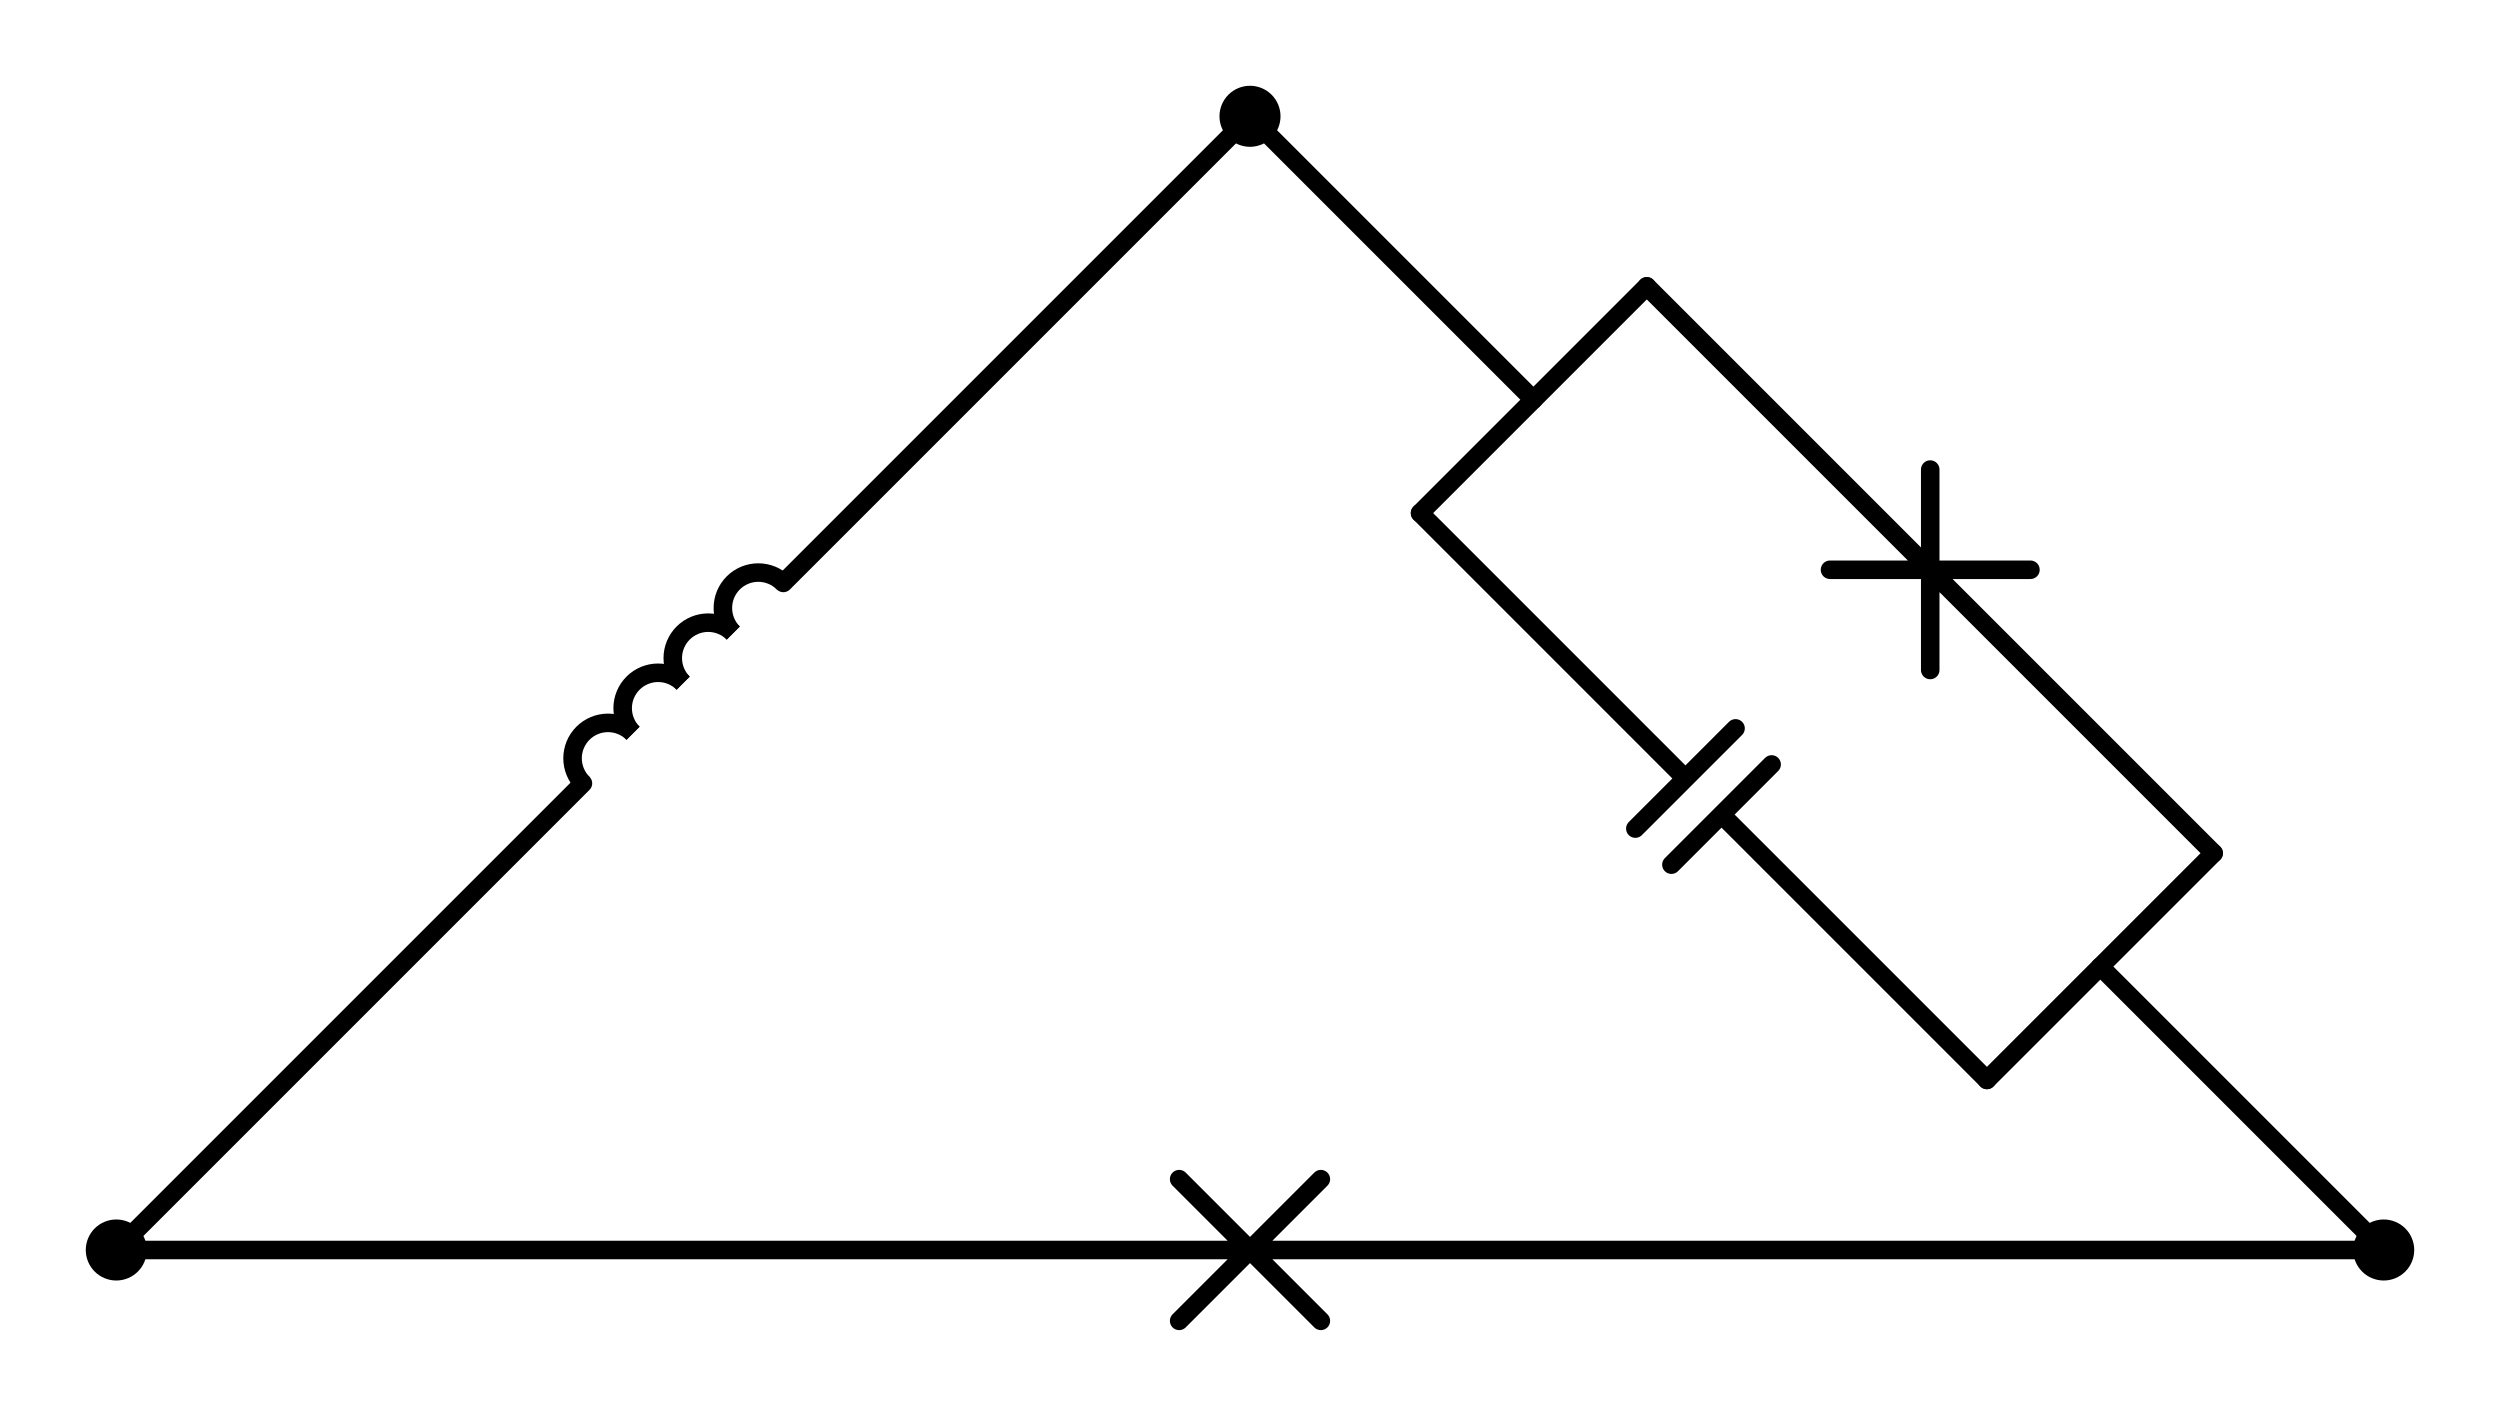 <?xml version="1.0" encoding="utf-8" standalone="no"?>
<!DOCTYPE svg PUBLIC "-//W3C//DTD SVG 1.1//EN"
  "http://www.w3.org/Graphics/SVG/1.1/DTD/svg11.dtd">
<svg xmlns:xlink="http://www.w3.org/1999/xlink" width="269.91pt" height="152.865pt" viewBox="0 0 269.91 152.865" xmlns="http://www.w3.org/2000/svg" version="1.1">
 <defs>
  <style type="text/css">*{stroke-linejoin: round; stroke-linecap: butt}</style>
 </defs>
 <g id="figure_1">
  <g id="patch_1">
   <path d="M 0 152.865 
L 269.91 152.865 
L 269.91 0 
L 0 0 
L 0 152.865 
z
" style="fill: none"/>
  </g>
  <g id="axes_1">
   <g id="patch_2">
    <path d="M 68.346 79.164 
C 67.629 78.447 66.655 78.044 65.641 78.044 
C 64.627 78.044 63.653 78.447 62.936 79.164 
C 62.219 79.881 61.816 80.855 61.816 81.869 
C 61.816 82.883 62.219 83.857 62.936 84.574 
" clip-path="url(#p02b1f06b0c)" style="fill: none; stroke: #000000; stroke-width: 2; stroke-linejoin: miter"/>
   </g>
   <g id="patch_3">
    <path d="M 73.755 73.755 
C 73.038 73.038 72.064 72.635 71.05 72.635 
C 70.036 72.635 69.063 73.038 68.346 73.755 
C 67.629 74.472 67.225 75.446 67.225 76.46 
C 67.225 77.474 67.629 78.447 68.346 79.164 
" clip-path="url(#p02b1f06b0c)" style="fill: none; stroke: #000000; stroke-width: 2; stroke-linejoin: miter"/>
   </g>
   <g id="patch_4">
    <path d="M 79.164 68.346 
C 78.447 67.629 77.474 67.225 76.46 67.225 
C 75.446 67.225 74.472 67.629 73.755 68.346 
C 73.038 69.063 72.635 70.036 72.635 71.05 
C 72.635 72.064 73.038 73.038 73.755 73.755 
" clip-path="url(#p02b1f06b0c)" style="fill: none; stroke: #000000; stroke-width: 2; stroke-linejoin: miter"/>
   </g>
   <g id="patch_5">
    <path d="M 84.574 62.936 
C 83.857 62.219 82.883 61.816 81.869 61.816 
C 80.855 61.816 79.881 62.219 79.164 62.936 
C 78.447 63.653 78.044 64.627 78.044 65.641 
C 78.044 66.655 78.447 67.629 79.164 68.346 
" clip-path="url(#p02b1f06b0c)" style="fill: none; stroke: #000000; stroke-width: 2; stroke-linejoin: miter"/>
   </g>
   <g id="line2d_1">
    <path d="M 12.555 134.955 
L 134.955 134.955 
M 127.305 127.305 
L 142.605 142.605 
M 142.605 127.305 
L 127.305 142.605 
M 134.955 134.955 
L 257.355 134.955 
" clip-path="url(#p02b1f06b0c)" style="fill: none; stroke: #000000; stroke-width: 2; stroke-linecap: round"/>
   </g>
   <g id="line2d_2">
    <path d="M 12.555 134.955 
L 62.936 84.574 
M 84.574 62.936 
L 134.955 12.555 
" clip-path="url(#p02b1f06b0c)" style="fill: none; stroke: #000000; stroke-width: 2; stroke-linecap: round"/>
   </g>
   <g id="line2d_3">
    <path d="M 257.355 134.955 
L 226.755 104.355 
" clip-path="url(#p02b1f06b0c)" style="fill: none; stroke: #000000; stroke-width: 2; stroke-linecap: round"/>
   </g>
   <g id="line2d_4">
    <path d="M 134.955 12.555 
L 165.555 43.155 
" clip-path="url(#p02b1f06b0c)" style="fill: none; stroke: #000000; stroke-width: 2; stroke-linecap: round"/>
   </g>
   <g id="line2d_5">
    <path d="M 214.515 116.595 
L 238.995 92.115 
" clip-path="url(#p02b1f06b0c)" style="fill: none; stroke: #000000; stroke-width: 2; stroke-linecap: round"/>
   </g>
   <g id="line2d_6">
    <path d="M 153.315 55.395 
L 177.795 30.915 
" clip-path="url(#p02b1f06b0c)" style="fill: none; stroke: #000000; stroke-width: 2; stroke-linecap: round"/>
   </g>
   <g id="line2d_7">
    <path d="M 214.515 116.595 
L 185.862 87.942 
M 180.453 93.352 
L 191.272 82.533 
M 176.558 89.457 
L 187.377 78.638 
M 181.968 84.048 
L 153.315 55.395 
" clip-path="url(#p02b1f06b0c)" style="fill: none; stroke: #000000; stroke-width: 2; stroke-linecap: round"/>
   </g>
   <g id="line2d_8">
    <path d="M 238.995 92.115 
L 208.395 61.515 
M 208.395 72.334 
L 208.395 50.696 
M 197.576 61.515 
L 219.214 61.515 
M 208.395 61.515 
L 177.795 30.915 
" clip-path="url(#p02b1f06b0c)" style="fill: none; stroke: #000000; stroke-width: 2; stroke-linecap: round"/>
   </g>
   <g id="patch_6">
    <path d="M 12.555 137.25 
C 13.164 137.25 13.747 137.008 14.178 136.578 
C 14.608 136.147 14.85 135.564 14.85 134.955 
C 14.85 134.346 14.608 133.763 14.178 133.332 
C 13.747 132.902 13.164 132.66 12.555 132.66 
C 11.946 132.66 11.363 132.902 10.932 133.332 
C 10.502 133.763 10.26 134.346 10.26 134.955 
C 10.26 135.564 10.502 136.147 10.932 136.578 
C 11.363 137.008 11.946 137.25 12.555 137.25 
z
" clip-path="url(#p02b1f06b0c)" style="stroke: #000000; stroke-width: 2; stroke-linejoin: miter"/>
   </g>
   <g id="patch_7">
    <path d="M 257.355 137.25 
C 257.964 137.25 258.547 137.008 258.978 136.578 
C 259.408 136.147 259.65 135.564 259.65 134.955 
C 259.65 134.346 259.408 133.763 258.978 133.332 
C 258.547 132.902 257.964 132.66 257.355 132.66 
C 256.746 132.66 256.163 132.902 255.732 133.332 
C 255.302 133.763 255.06 134.346 255.06 134.955 
C 255.06 135.564 255.302 136.147 255.732 136.578 
C 256.163 137.008 256.746 137.25 257.355 137.25 
z
" clip-path="url(#p02b1f06b0c)" style="stroke: #000000; stroke-width: 2; stroke-linejoin: miter"/>
   </g>
   <g id="patch_8">
    <path d="M 134.955 14.85 
C 135.564 14.85 136.147 14.608 136.578 14.178 
C 137.008 13.747 137.25 13.164 137.25 12.555 
C 137.25 11.946 137.008 11.363 136.578 10.932 
C 136.147 10.502 135.564 10.26 134.955 10.26 
C 134.346 10.26 133.763 10.502 133.332 10.932 
C 132.902 11.363 132.66 11.946 132.66 12.555 
C 132.66 13.164 132.902 13.747 133.332 14.178 
C 133.763 14.608 134.346 14.85 134.955 14.85 
z
" clip-path="url(#p02b1f06b0c)" style="stroke: #000000; stroke-width: 2; stroke-linejoin: miter"/>
   </g>
  </g>
 </g>
 <defs>
  <clipPath id="p02b1f06b0c">
   <rect x="7.2" y="7.2" width="255.51" height="138.465"/>
  </clipPath>
 </defs>
</svg>
